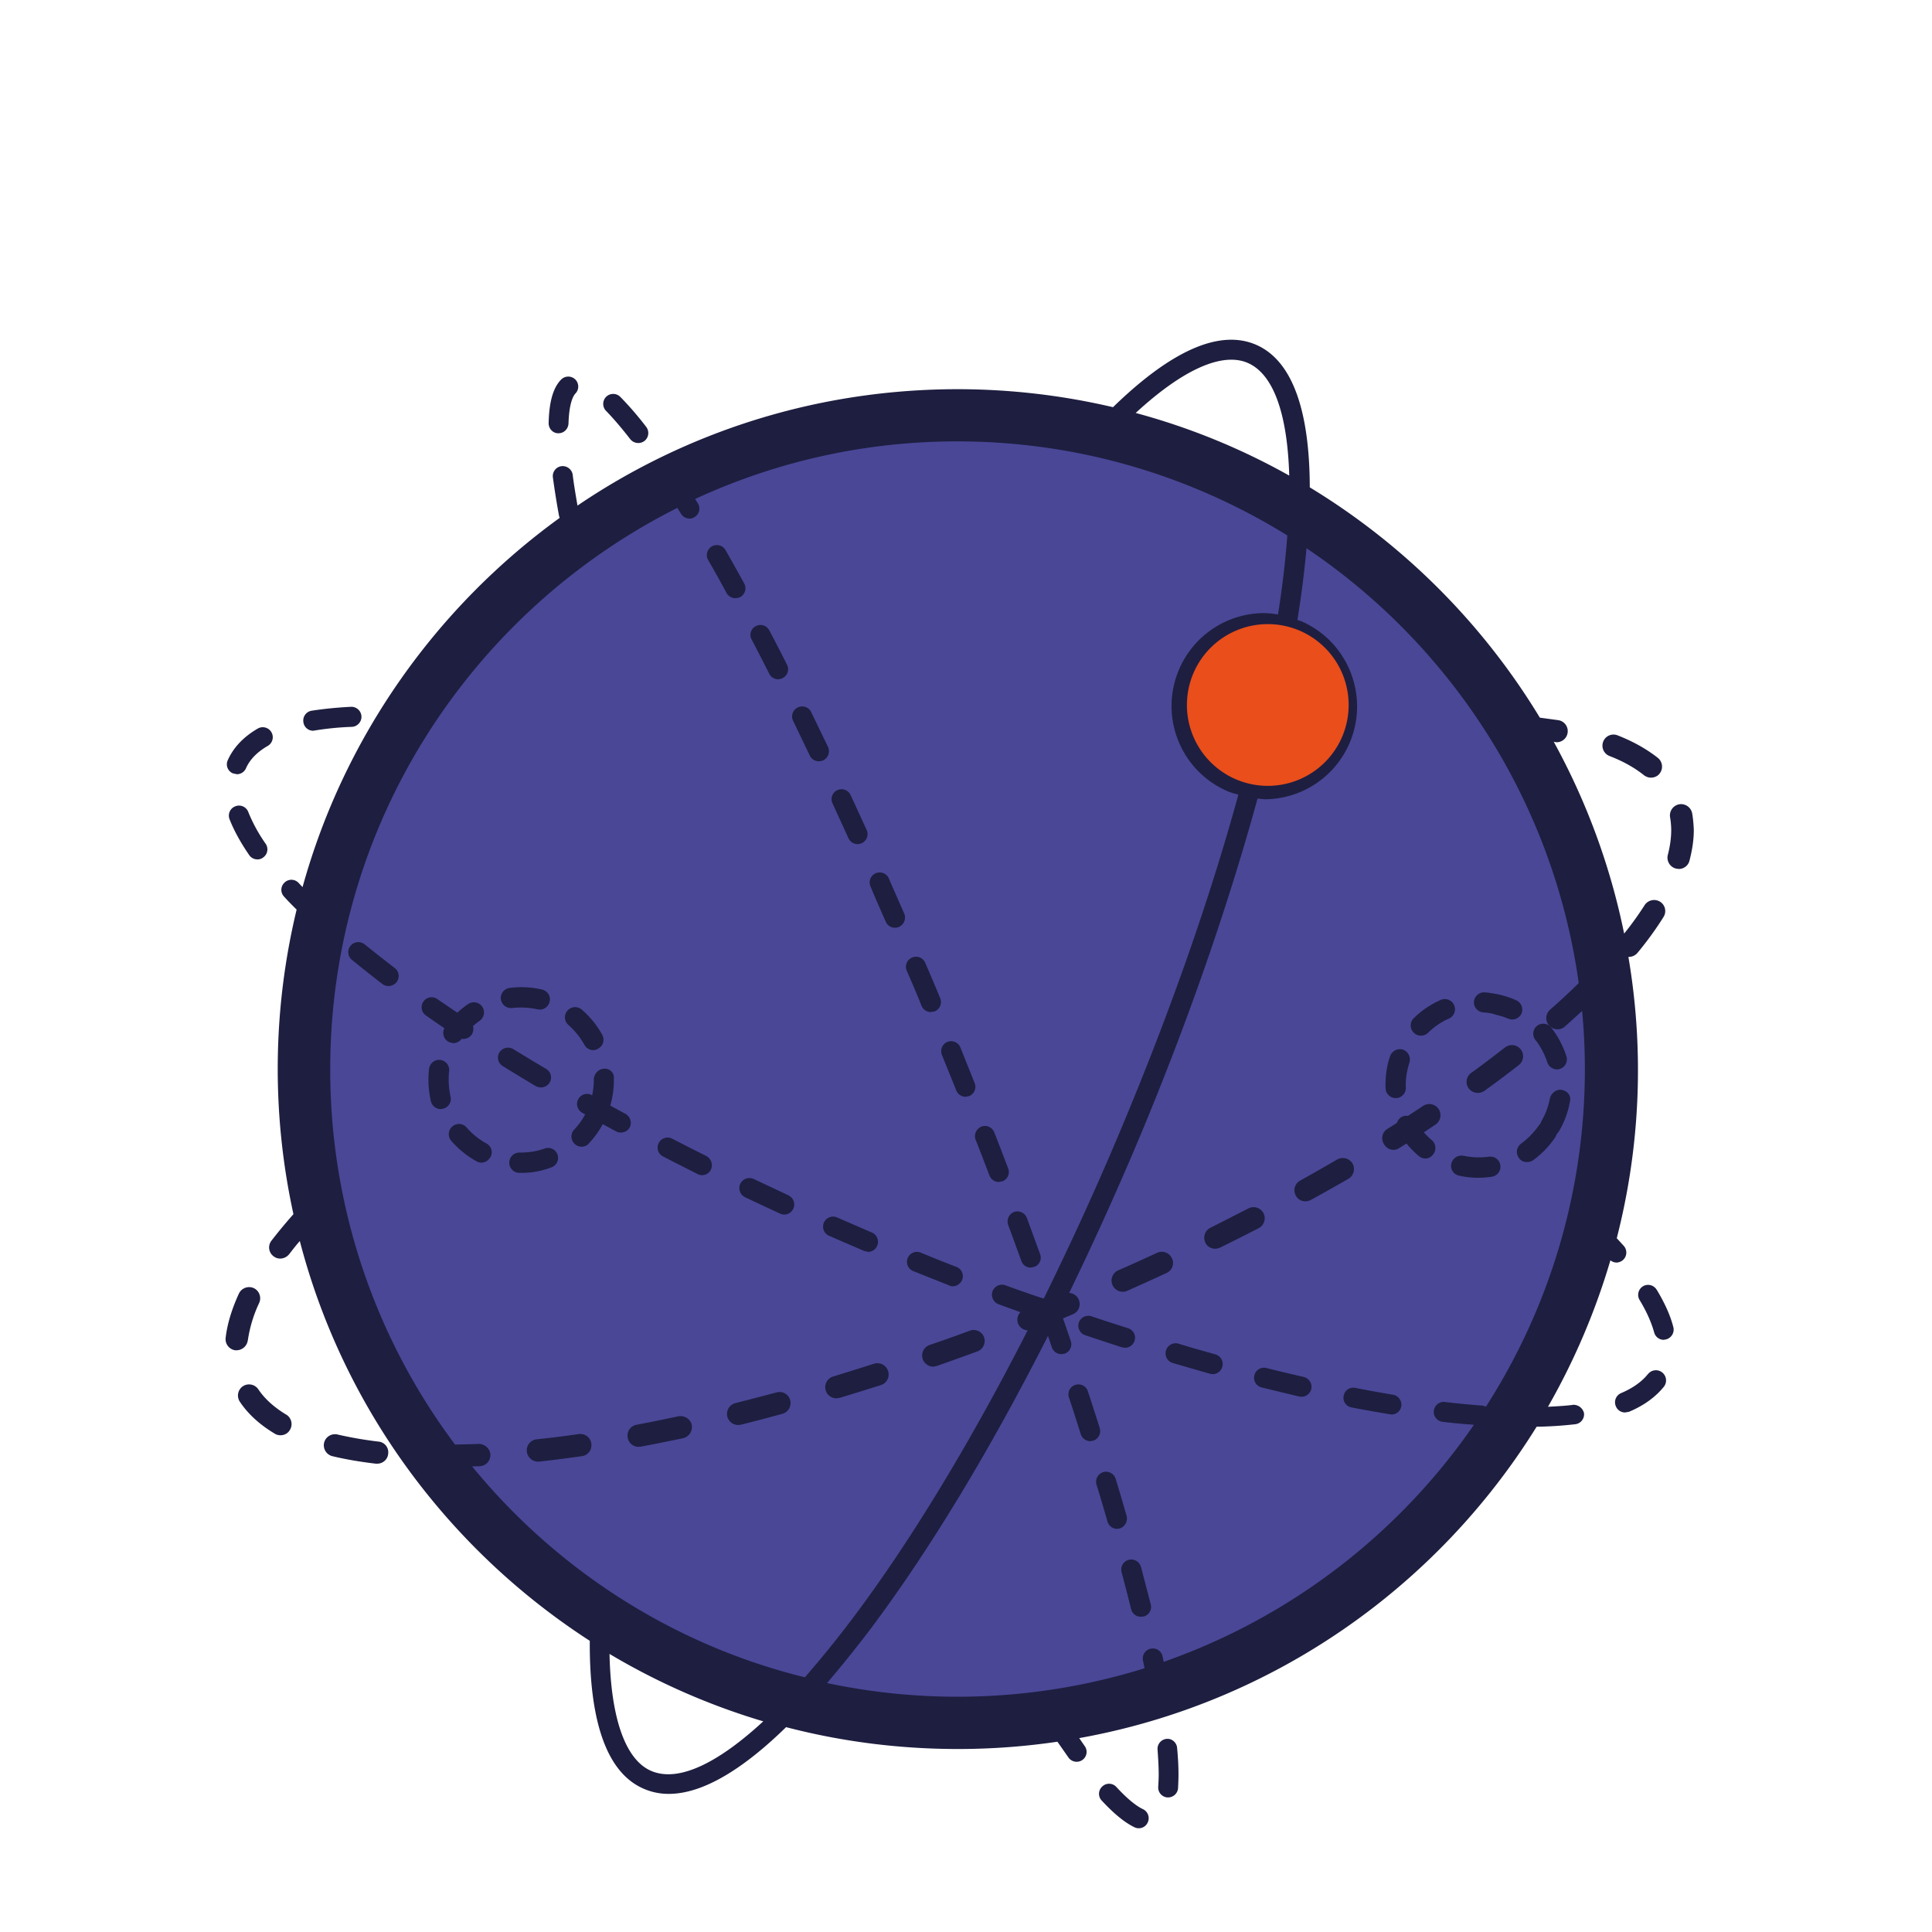 <svg width="120" height="120" viewBox="0 0 120 120" xmlns="http://www.w3.org/2000/svg"><path fill="#4a4797" d="M58.484 26.216c-22.198 0-40.265 18.067-40.265 40.265s18.065 40.267 40.263 40.267S98.75 88.68 98.75 66.48 80.695 26.217 58.483 26.217z"/><path fill="#1e1e40" d="M32.367 72.848h-.113a.63.63 0 0 1 .015-1.26h.026c.58 0 1.075-.084 1.542-.254a.62.62 0 1 1 .41 1.174 5.11 5.11 0 0 1-1.883.34zm-2.476-.637a.553.553 0 0 1-.295-.083 5.692 5.692 0 0 1-1.57-1.273.63.63 0 0 1 .07-.89.63.63 0 0 1 .892.07c.34.396.764.736 1.23.99.312.17.41.552.242.85-.14.225-.355.34-.567.34zm6.227-.99a.598.598 0 0 1-.424-.17.627.627 0 0 1-.028-.89 4.41 4.41 0 0 0 .863-1.33l.085-.14.028-.156c.157-.467.24-.962.24-1.457-.012-.34.27-.68.61-.693a.55.55 0 0 1 .637.566v.126c0 .637-.1 1.26-.31 1.868l-.1.184-.042.198a5.844 5.844 0 0 1-1.104 1.698.584.584 0 0 1-.452.198zm-8.743-2.332a.632.632 0 0 1-.608-.48 5.93 5.93 0 0 1-.116-2.024.63.63 0 0 1 .694-.552.63.63 0 0 1 .552.694c-.028.184-.028.368-.028.552 0 .34.042.693.113 1.033a.612.612 0 0 1-.465.75l-.14.028zm9.48-3.664a.615.615 0 0 1-.553-.325 4.637 4.637 0 0 0-.99-1.23.63.63 0 0 1-.07-.893.63.63 0 0 1 .89-.07c.51.438.95.975 1.274 1.57a.626.626 0 0 1-.24.848.55.55 0 0 1-.312.1zm-8.702-.44a.654.654 0 0 1-.353-.112.633.633 0 0 1-.157-.876 5.28 5.28 0 0 1 1.43-1.43.633.633 0 0 1 .877.157.633.633 0 0 1-.156.878 4.67 4.67 0 0 0-1.117 1.12.662.662 0 0 1-.523.27zm5.377-2.08l-.14-.013a4.893 4.893 0 0 0-1.57-.084.634.634 0 0 1-.71-.538.634.634 0 0 1 .538-.707 5.726 5.726 0 0 1 2.023.1c.34.085.553.41.468.75a.63.63 0 0 1-.608.495zm16.765-15.776a.62.62 0 0 0 .566.354.607.607 0 0 0 .27-.057c.31-.14.44-.523.298-.835l-1.047-2.165a.62.62 0 0 0-.834-.283.62.62 0 0 0-.283.835l1.033 2.15zm4.725 10.33a.62.62 0 0 0 .82.31.64.64 0 0 0 .326-.82c-.325-.737-.65-1.47-.962-2.194a.62.62 0 0 0-1.132.51c.297.722.623 1.457.948 2.193zm5.575 13.524c.297.75.58 1.486.863 2.235.1.24.325.396.58.396l.226-.042a.616.616 0 0 0 .354-.804c-.283-.736-.566-1.486-.863-2.235a.616.616 0 0 0-.806-.353.646.646 0 0 0-.356.806zm-3.353-8.305c.1.24.325.382.58.382l.24-.044a.626.626 0 0 0 .34-.806c-.31-.75-.622-1.485-.933-2.206a.618.618 0 0 0-.823-.325.618.618 0 0 0-.325.82c.31.706.623 1.43.92 2.18zm-11.56-25.325a.75.75 0 0 0 .298-.07.625.625 0 0 0 .24-.85 122.61 122.61 0 0 0-1.173-2.094.622.622 0 0 0-1.075.623 68.09 68.09 0 0 1 1.16 2.08.63.63 0 0 0 .552.313zM34.676 26.91h.014c.34 0 .606-.27.62-.61.043-1.315.31-1.725.425-1.852a.622.622 0 0 0 0-.877.622.622 0 0 0-.877 0c-.496.497-.75 1.374-.78 2.69-.013.354.256.65.595.65zm24.717 40.816c.1.24.325.396.58.396l.226-.042a.626.626 0 0 0 .34-.806l-.89-2.22a.626.626 0 0 0-.807-.34.626.626 0 0 0-.34.805l.893 2.205zm11.474 29.598a.628.628 0 0 0-.764-.44.628.628 0 0 0-.44.765c.213.79.41 1.57.595 2.304a.62.62 0 0 0 .608.467l.156-.013a.615.615 0 0 0 .455-.75l-.608-2.334zm-8.248-21.237c.283.75.552 1.5.82 2.235.086.255.326.41.58.41l.213-.042a.603.603 0 0 0 .37-.792l-.82-2.25a.635.635 0 0 0-.807-.368.64.64 0 0 0-.354.806zM47.776 41.85c.113.21.325.34.552.34.1 0 .198-.03.283-.072a.614.614 0 0 0 .27-.835 97.597 97.597 0 0 0-1.103-2.136.613.613 0 0 0-.835-.255.602.602 0 0 0-.254.835c.354.68.722 1.387 1.09 2.122zm-8.63-14.573a.64.64 0 0 0 .495.24.65.65 0 0 0 .384-.126.627.627 0 0 0 .113-.875 19.877 19.877 0 0 0-1.613-1.868.622.622 0 0 0-.877 0 .622.622 0 0 0 0 .877c.453.467.962 1.06 1.5 1.754zM52.7 52.064a.62.62 0 0 0 .82.31.62.62 0 0 0 .312-.82c-.34-.736-.665-1.457-1.005-2.18a.616.616 0 0 0-.82-.296.614.614 0 0 0-.298.82c.323.708.663 1.444.99 2.166zm19.765 55.94a.622.622 0 0 0-.566.68c.04.566.07 1.075.07 1.528 0 .27-.015.523-.03.764a.617.617 0 0 0 .567.665h.042a.62.62 0 0 0 .622-.564c.014-.27.028-.552.028-.863 0-.495-.027-1.033-.084-1.627-.014-.354-.34-.623-.65-.58zm-1.485 4.36c-.298-.14-.836-.496-1.642-1.373a.61.61 0 0 0-.877-.026.61.61 0 0 0-.026.877c.778.836 1.443 1.373 2.037 1.656a.61.61 0 0 0 .82-.31.623.623 0 0 0-.31-.822zm-1.005-18.21c-.212-.75-.44-1.514-.68-2.306a.627.627 0 0 0-.777-.41.627.627 0 0 0-.41.778c.24.778.467 1.542.68 2.292a.63.63 0 0 0 .593.453l.17-.026a.654.654 0 0 0 .426-.778zm-1.67-5.46c-.24-.75-.48-1.515-.736-2.28a.613.613 0 0 0-.78-.395.613.613 0 0 0-.396.776c.255.764.495 1.528.736 2.278a.62.62 0 0 0 .595.44l.184-.03a.628.628 0 0 0 .394-.79zM42.13 87.97c-.876.184-1.74.368-2.588.523a.682.682 0 0 0-.552.806c.057.34.354.568.68.568l.126-.014c.863-.156 1.74-.34 2.632-.523a.714.714 0 0 0 .538-.82c-.07-.37-.453-.61-.835-.54zm18.11-5.32c-.834.31-1.668.608-2.503.89a.694.694 0 0 0-.424.878c.1.283.368.467.65.467l.227-.042c.835-.297 1.67-.594 2.518-.905a.696.696 0 0 0 .41-.89.686.686 0 0 0-.877-.397zm-11.997 3.834c-.863.226-1.726.453-2.56.665a.697.697 0 0 0-.51.837c.085.31.368.523.665.523l.17-.015c.85-.212 1.712-.44 2.59-.68a.69.69 0 0 0 .48-.848.674.674 0 0 0-.835-.48zm-24.73 3.056a23.694 23.694 0 0 1-2.547-.44.697.697 0 0 0-.835.51.698.698 0 0 0 .51.835c.82.198 1.74.354 2.703.467h.085c.34 0 .65-.255.68-.608a.666.666 0 0 0-.595-.764zm-8.12-6.282a8.2 8.2 0 0 1 .706-2.333.7.7 0 0 0-.34-.92.705.705 0 0 0-.92.34c-.44.962-.724 1.882-.823 2.745a.697.697 0 0 0 .594.778h.086a.71.71 0 0 0 .693-.608zm20.557 5.815c-.892.127-1.77.24-2.618.325a.686.686 0 0 0-.608.764c.042.354.34.623.693.623h.07c.864-.1 1.755-.212 2.66-.34a.684.684 0 0 0 .58-.778c-.04-.384-.395-.64-.777-.596zM17.77 87.86c-.75-.454-1.33-.977-1.727-1.57a.698.698 0 0 0-.962-.185.698.698 0 0 0-.182.962c.51.764 1.245 1.43 2.165 1.98.113.072.24.1.354.1.24 0 .467-.113.594-.34a.693.693 0 0 0-.24-.948zm36.515-3.156c-.85.27-1.698.538-2.532.792a.692.692 0 0 0-.467.863.696.696 0 0 0 .665.493l.2-.028c.85-.255 1.698-.523 2.56-.792a.69.69 0 0 0 .454-.863.7.7 0 0 0-.877-.466zM91.79 67.882a.73.73 0 0 0 .41-.127 70.393 70.393 0 0 0 2.15-1.613.695.695 0 0 0-.862-1.09c-.68.524-1.372 1.062-2.108 1.586a.684.684 0 0 0-.156.962c.14.184.354.283.566.283zm8.178-20.925c.85.325 1.57.736 2.136 1.188.127.1.283.156.44.156.197 0 .41-.083.537-.253a.696.696 0 0 0-.11-.976c-.68-.537-1.53-1.02-2.505-1.4a.684.684 0 0 0-.89.396.69.69 0 0 0 .395.89zm5.136 3.565a.702.702 0 0 0-.806-.566.702.702 0 0 0-.566.806 4.9 4.9 0 0 1 .07.792c0 .48-.07 1.005-.21 1.542a.7.7 0 0 0 .494.85l.184.027a.68.68 0 0 0 .665-.51c.17-.65.27-1.286.27-1.895a7.87 7.87 0 0 0-.1-1.047zM86.542 71.42a.594.594 0 0 0 .368-.114 56.77 56.77 0 0 0 2.25-1.457.7.7 0 0 0 .198-.964.7.7 0 0 0-.962-.198c-.722.48-1.457.96-2.22 1.428a.676.676 0 0 0-.213.948c.127.226.34.354.58.354zm-5.462 3.196a.753.753 0 0 0 .34-.085c.793-.437 1.57-.875 2.335-1.314a.71.71 0 0 0 .255-.948.71.71 0 0 0-.948-.255c-.75.44-1.528.877-2.306 1.316a.682.682 0 0 0-.27.933.664.664 0 0 0 .595.354zm-5.602 2.944c.1 0 .212-.03.31-.072.807-.396 1.614-.806 2.392-1.203a.696.696 0 0 0 .297-.934.696.696 0 0 0-.934-.295c-.778.396-1.57.806-2.363 1.203-.34.17-.48.58-.31.92.098.24.353.382.607.382zm-2.688.593a.694.694 0 0 0-.92-.34c-.792.368-1.6.736-2.42 1.09a.696.696 0 0 0 .283 1.33.67.67 0 0 0 .284-.058c.82-.368 1.64-.736 2.433-1.104a.678.678 0 0 0 .34-.92zM19.452 45.386l.1-.014c.692-.113 1.47-.198 2.305-.226a.628.628 0 0 0 .594-.65.628.628 0 0 0-.65-.595c-.89.044-1.71.13-2.447.243a.618.618 0 0 0-.51.707.61.61 0 0 0 .61.537zm-4.994 2.646l.255.057a.62.62 0 0 0 .566-.37c.24-.55.705-1.02 1.37-1.4a.622.622 0 0 0-.623-1.076c-.905.523-1.528 1.188-1.882 1.98a.61.61 0 0 0 .31.807zm.156 2.05a.616.616 0 0 0-.354.807c.27.69.68 1.44 1.217 2.22.113.17.31.27.51.27.126 0 .24-.03.353-.115a.616.616 0 0 0 .156-.863 9.777 9.777 0 0 1-1.075-1.967.616.616 0 0 0-.804-.354zm66.368 35.442a91.316 91.316 0 0 1-2.32-.552.61.61 0 0 0-.75.453.61.61 0 0 0 .453.75c.792.198 1.57.382 2.334.566l.14.016a.632.632 0 0 0 .607-.48.633.633 0 0 0-.467-.75zm5.532 1.104a83.2 83.2 0 0 1-2.334-.424.606.606 0 0 0-.722.495c-.07.34.156.663.495.72.806.156 1.6.297 2.377.424l.1.014a.61.61 0 0 0 .607-.524.632.632 0 0 0-.523-.707zm-11.022-2.504c-.75-.212-1.514-.424-2.292-.665a.623.623 0 0 0-.778.422c-.1.325.085.68.424.778.778.227 1.556.454 2.306.666l.17.028a.62.62 0 0 0 .594-.453.617.617 0 0 0-.424-.776zm26.868 1.216c-.37.467-.935.877-1.67 1.188a.618.618 0 0 0-.325.82.61.61 0 0 0 .566.383l.243-.04c.948-.396 1.67-.934 2.18-1.57a.63.63 0 0 0-.114-.877.625.625 0 0 0-.878.1zm.537-5.234a.62.62 0 0 0-.85-.212.624.624 0 0 0-.21.85c.438.72.735 1.4.904 2.008a.618.618 0 0 0 .596.467l.156-.03a.628.628 0 0 0 .44-.764c-.184-.722-.538-1.5-1.033-2.32zm-35.483 2.83c.764.254 1.528.51 2.278.75l.184.027c.27 0 .51-.17.594-.44a.615.615 0 0 0-.41-.777c-.75-.24-1.5-.48-2.264-.736a.628.628 0 0 0-.792.396c-.1.325.085.68.41.778z"/><path fill="#1e1e40" d="M97.662 87.264c-.467.057-.976.085-1.514.113a42.556 42.556 0 0 0 3.877-9.097.63.63 0 0 0 .368.14c.14 0 .297-.056.41-.155a.625.625 0 0 0 .057-.877l-.44-.48a41.987 41.987 0 0 0 .723-17.474h.028a.698.698 0 0 0 .54-.255c.623-.75 1.16-1.5 1.613-2.223a.685.685 0 0 0-.212-.948.705.705 0 0 0-.96.21c-.37.58-.793 1.175-1.274 1.77a42.213 42.213 0 0 0-4.372-11.914l.07.014.114.015a.69.69 0 0 0 .1-1.372l-1.147-.156a42.528 42.528 0 0 0-14.29-14.304c-.012-4.655-1.03-7.88-3.365-8.87-2.25-.95-5.235.367-8.857 3.89a42.415 42.415 0 0 0-9.635-1.118c-8.758 0-16.893 2.66-23.627 7.23-.113-.665-.226-1.316-.297-1.91a.63.63 0 0 0-.694-.538.62.62 0 0 0-.538.693c.1.736.226 1.542.382 2.39l.04.128c-7.652 5.546-13.382 13.582-15.97 22.934l-.24-.255a.61.61 0 0 0-.878-.028.61.61 0 0 0-.028.875c.24.27.51.538.778.806a42.25 42.25 0 0 0-.198 18.916 32.81 32.81 0 0 0-1.372 1.655.682.682 0 0 0 .14.963c.128.1.27.14.41.14a.72.72 0 0 0 .553-.268c.212-.27.424-.552.665-.82 2.702 10.37 9.253 19.17 18.01 24.83-.028 5.135 1.104 8.233 3.367 9.195a3.84 3.84 0 0 0 1.542.312c2.25 0 4.823-1.74 7.285-4.145 3.41.89 6.99 1.358 10.682 1.358 2.094 0 4.16-.156 6.17-.453l.692.99a.622.622 0 0 0 .862.142.613.613 0 0 0 .14-.863l-.34-.493c11.984-2.15 22.213-9.352 28.41-19.34a24.16 24.16 0 0 0 2.405-.156.62.62 0 0 0 .538-.692.67.67 0 0 0-.722-.51zM77.487 22.537c1.6.68 2.476 3.14 2.59 7.003a41.463 41.463 0 0 0-9.537-3.89c2.9-2.675 5.348-3.793 6.947-3.114zm-48.16 68.547l.467-.014a.695.695 0 0 0 .665-.722c-.016-.382-.37-.665-.724-.665-.51.028-.99.028-1.47.042a38.788 38.788 0 0 1-7.754-23.316c0-15.24 8.8-28.454 21.562-34.863l.226.368a.635.635 0 0 0 .524.297.548.548 0 0 0 .325-.1.608.608 0 0 0 .196-.848l-.17-.27a38.677 38.677 0 0 1 16.284-3.578c7.514 0 14.545 2.15 20.5 5.843a58.513 58.513 0 0 1-.58 4.91 5.655 5.655 0 0 0-.848-.087 5.76 5.76 0 0 0-5.306 3.523 5.763 5.763 0 0 0 3.056 7.555c.212.086.424.14.637.2-1.74 6.35-4.23 13.54-7.515 21.306-1.457 3.452-3 6.79-4.57 9.988-.028.014-1.627-.538-2.377-.82a.634.634 0 0 0-.807.367.634.634 0 0 0 .37.807l1.36.495a.674.674 0 0 0-.143.707c.1.254.34.41.594.423-3.522 6.904-7.23 13.044-10.836 17.84a66.77 66.77 0 0 1-3 3.708c-8.233-2.022-15.45-6.72-20.67-13.1zM40.46 110c-1.612-.68-2.517-3.268-2.602-7.272a42.142 42.142 0 0 0 9.55 4.188c-2.9 2.674-5.306 3.778-6.947 3.084zm31.82-6.777l-.07-.34a.617.617 0 0 0-.737-.48.617.617 0 0 0-.48.735l.098.48a39.057 39.057 0 0 1-19.722.92A76.125 76.125 0 0 0 54 101.27c3.707-4.924 7.498-11.205 11.092-18.293l.24.707a.624.624 0 0 0 .595.424l.198-.028a.62.62 0 0 0 .382-.792l-.48-1.4.607-.256a.68.68 0 0 0 .368-.905c-.1-.255-.34-.396-.594-.424a195.116 195.116 0 0 0 4.145-9.125c3.042-7.2 5.66-14.657 7.555-21.576l.424.042a5.76 5.76 0 0 0 5.306-3.523c1.23-2.927-.127-6.31-3.056-7.553l-.198-.057c.255-1.57.44-3.057.566-4.458 9.012 6.055 15.35 15.79 16.907 27.01a40.23 40.23 0 0 1-1.783 1.654.693.693 0 0 0-.057.976.7.7 0 0 0 .523.24.67.67 0 0 0 .453-.17c.368-.324.722-.65 1.075-.975a38.743 38.743 0 0 1-5.97 24.575l-.212-.058a51.058 51.058 0 0 1-2.35-.226.62.62 0 0 0-.154 1.23c.68.085 1.316.14 1.967.184a39.11 39.11 0 0 1-19.27 14.728z"/><path fill="#1e1e40" d="M59.18 79.893c.24 0 .48-.156.58-.396a.615.615 0 0 0-.354-.806c-.736-.28-1.47-.58-2.22-.89a.62.62 0 0 0-.807.34.62.62 0 0 0 .34.807l2.233.89c.07.043.14.058.226.058zM33.6 67.543a.643.643 0 0 0 .538-.298.618.618 0 0 0-.212-.85c-.693-.41-1.372-.82-2.037-1.23a.634.634 0 0 0-.865.198.614.614 0 0 0 .198.85c.665.41 1.358.834 2.05 1.244a.692.692 0 0 0 .326.085zm-4.47-4.16c-.68-.453-1.33-.89-1.968-1.33a.616.616 0 0 0-.863.156.616.616 0 0 0 .154.86c.637.454 1.302.906 1.995 1.36.1.07.225.1.34.1a.64.64 0 0 0 .522-.285c.17-.297.1-.68-.184-.863zm9.72 5.8a73.1 73.1 0 0 1-2.08-1.16.626.626 0 0 0-.85.24.626.626 0 0 0 .24.85c.694.382 1.388.778 2.11 1.16.098.057.197.07.296.07.226 0 .44-.112.552-.324a.644.644 0 0 0-.27-.837zm5.022 2.617c-.722-.353-1.43-.72-2.122-1.074a.614.614 0 0 0-.835.27.614.614 0 0 0 .27.834c.706.368 1.414.722 2.135 1.09a.61.61 0 0 0 .835-.27.657.657 0 0 0-.283-.85zm9.804 5.9l.24.057a.61.61 0 0 0 .567-.382.628.628 0 0 0-.325-.82c-.736-.312-1.47-.638-2.193-.95a.622.622 0 0 0-.51 1.132c.736.326 1.47.638 2.22.963zm-4.696-3.452l-2.166-1.02a.638.638 0 0 0-.835.298.636.636 0 0 0 .295.835c.722.34 1.443.68 2.18 1.02a.61.61 0 0 0 .82-.31.62.62 0 0 0-.297-.82zm-26.33-15.59a.626.626 0 0 0-.877.084.626.626 0 0 0 .085.877c.608.493 1.23.99 1.896 1.5a.62.62 0 0 0 .382.125.642.642 0 0 0 .495-.24.63.63 0 0 0-.11-.878c-.65-.495-1.274-.99-1.87-1.47zm68.078 14.388l-.113-.028a.612.612 0 0 1-.467-.75.64.64 0 0 1 .736-.48h.028a4.58 4.58 0 0 0 1.57.056.624.624 0 0 1 .707.538.624.624 0 0 1-.54.707 5.49 5.49 0 0 1-1.924-.044zm-2.32-1.104a.6.6 0 0 1-.283-.14 5.766 5.766 0 0 1-1.302-1.557.642.642 0 0 1 .226-.863.642.642 0 0 1 .86.226c.27.453.61.863 1.02 1.203a.646.646 0 0 1 .085.893.593.593 0 0 1-.608.24zm6.31.226a.55.55 0 0 1-.382-.255.63.63 0 0 1 .14-.877 4.91 4.91 0 0 0 1.105-1.132l.1-.127.058-.14a4.32 4.32 0 0 0 .523-1.388c.07-.34.397-.61.737-.554h.014c.326.07.567.325.51.665l-.014.07a5.502 5.502 0 0 1-.68 1.84l-.126.157-.086.184a5.71 5.71 0 0 1-1.4 1.458c-.157.098-.34.126-.496.098zm-8.15-3.976a.633.633 0 0 1-.508-.594 5.78 5.78 0 0 1 .1-1.316c.04-.226.098-.453.183-.68a.648.648 0 0 1 .792-.41.65.65 0 0 1 .41.793 7.11 7.11 0 0 0-.14.538c-.072.34-.1.68-.086 1.033a.63.63 0 0 1-.61.65l-.14-.013zm10.018-1.783a.636.636 0 0 1-.48-.426c-.17-.51-.41-.976-.737-1.387a.627.627 0 0 1 .097-.877.627.627 0 0 1 .877.1c.424.538.736 1.132.948 1.783a.625.625 0 0 1-.41.792.53.53 0 0 1-.297.014zm-8.46-2.096a.576.576 0 0 1-.326-.184.626.626 0 0 1 .014-.89c.48-.48 1.047-.85 1.67-1.132a.633.633 0 1 1 .51 1.16c-.482.212-.92.51-1.303.89a.648.648 0 0 1-.564.157zm5.672-1.005l-.14-.043c-.312-.14-.624-.198-.977-.31a3.723 3.723 0 0 0-.55-.072.628.628 0 0 1-.58-.665.628.628 0 0 1 .665-.58c.24.015.467.058.722.1.424.085.85.212 1.245.396.312.14.454.51.312.835a.636.636 0 0 1-.693.34z"/><path fill="#e94e1b" d="M83.767 43.717a5.023 5.023 0 1 1-10.045 0 5.023 5.023 0 0 1 10.045 0z"/></svg>